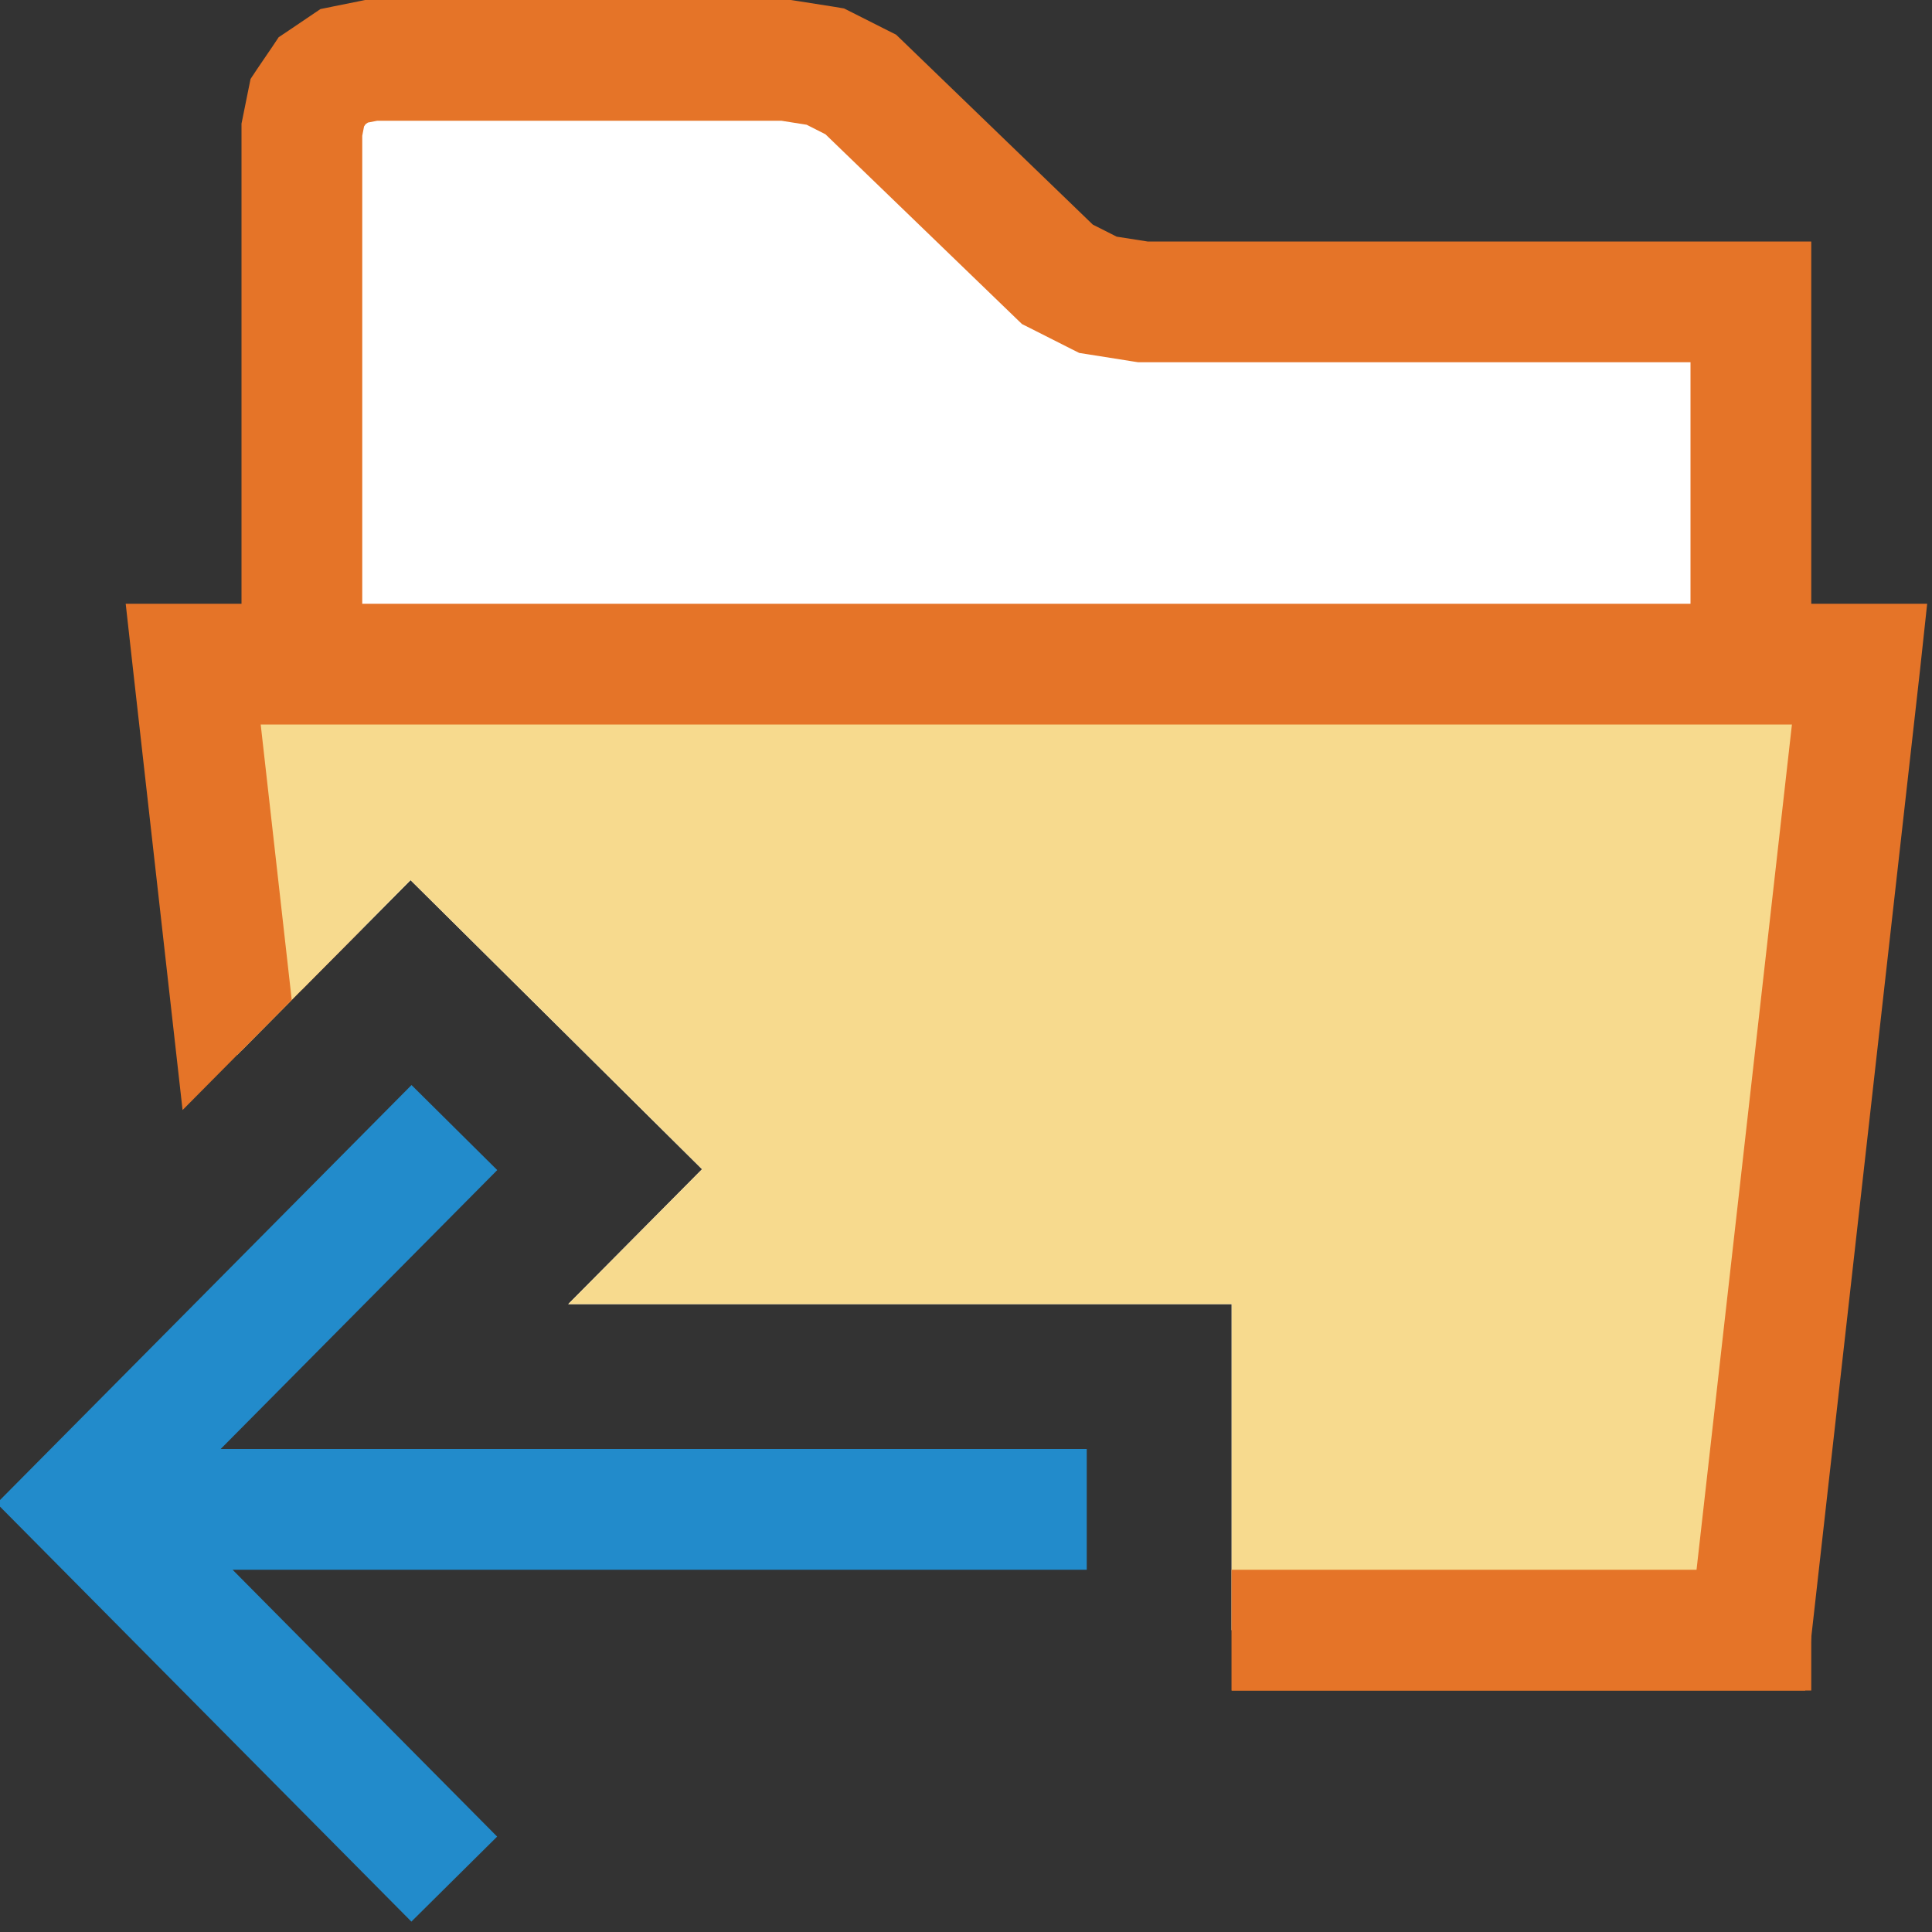 <?xml version="1.0" encoding="UTF-8"?>
<!DOCTYPE svg PUBLIC "-//W3C//DTD SVG 1.1//EN" "http://www.w3.org/Graphics/SVG/1.1/DTD/svg11.dtd">
<svg version="1.1" id="Layer_1" xmlns="http://www.w3.org/2000/svg" xmlns:xlink="http://www.w3.org/1999/xlink" x="0px" y="0px" width="16px" height="16px" viewBox="0 0 16 16" enable-background="new 0 0 16 16" xml:space="preserve">
  <rect x="0" y="0" width="16" height="16" fill="#333333" stroke="none"/>
  <g id="main">
    <g id="icon">
      <path d="M2.851,0.545L2.668,0.668L2.545,0.851L2.5,1.074L2.5,8.197L3.4,7.289L5.814,9.683L4.706,10.8L10.2,10.8L10.2,13.5L14.5,13.5L14.5,2.5L9.465,2.5L9.093,2.441L8.757,2.272L7.128,0.699L6.835,0.551L6.511,0.5L3.074,0.5zz" fill="#FFFFFF"/>
      <path d="M2.975,0.01L2.752,0.055L2.654,0.075L2.571,0.131L2.389,0.254L2.308,0.308L2.254,0.389L2.13,0.571L2.075,0.654L2.055,0.752L2.01,0.975L2,1.024L2,1.074L2,8.701L3,7.692L3,1.124L3.015,1.047L3.028,1.028L3.047,1.015L3.124,1L6.471,1L6.68,1.033L6.836,1.112L8.41,2.632L8.464,2.684L8.532,2.718L8.868,2.888L8.938,2.923L9.015,2.935L9.387,2.994L9.426,3L9.465,3L14,3L14,13L10.2,13L10.2,14L14.5,14L15,14L15,13.5L15,2.5L15,2L14.5,2L9.504,2L9.248,1.96L9.05,1.86L7.475,0.339L7.421,0.287L7.353,0.253L7.06,0.105L6.99,0.07L6.913,0.057L6.589,0.006L6.55,0L6.511,0L3.074,0L3.024,0zz" fill="#E57428"/>
      <path d="M1.964,8.737L3.4,7.289L5.814,9.683L4.706,10.8L10.2,10.8L10.2,13.5L14.5,13.5L15.4,5.5L1.6,5.5zz" fill="#F7DA8E"/>
      <path d="M1.103,5.556L1.512,9.193L2.416,8.281L2.159,6L14.84,6L14.05,13L10.2,13L10.2,14L14.5,14L14.95,14L15,13.56L15.9,5.556L15.96,5L15.4,5L1.6,5L1.041,5zz" fill="#E57428"/>
    </g>
    <g id="overlay">
      <path d="M3.762,15.562L0.677,12.45l3.086,-3.112M9,12.5H0.7" fill="none" stroke="#228BCB" stroke-width="1" stroke-miterlimit="10"/>
    </g>
  </g>
</svg>

